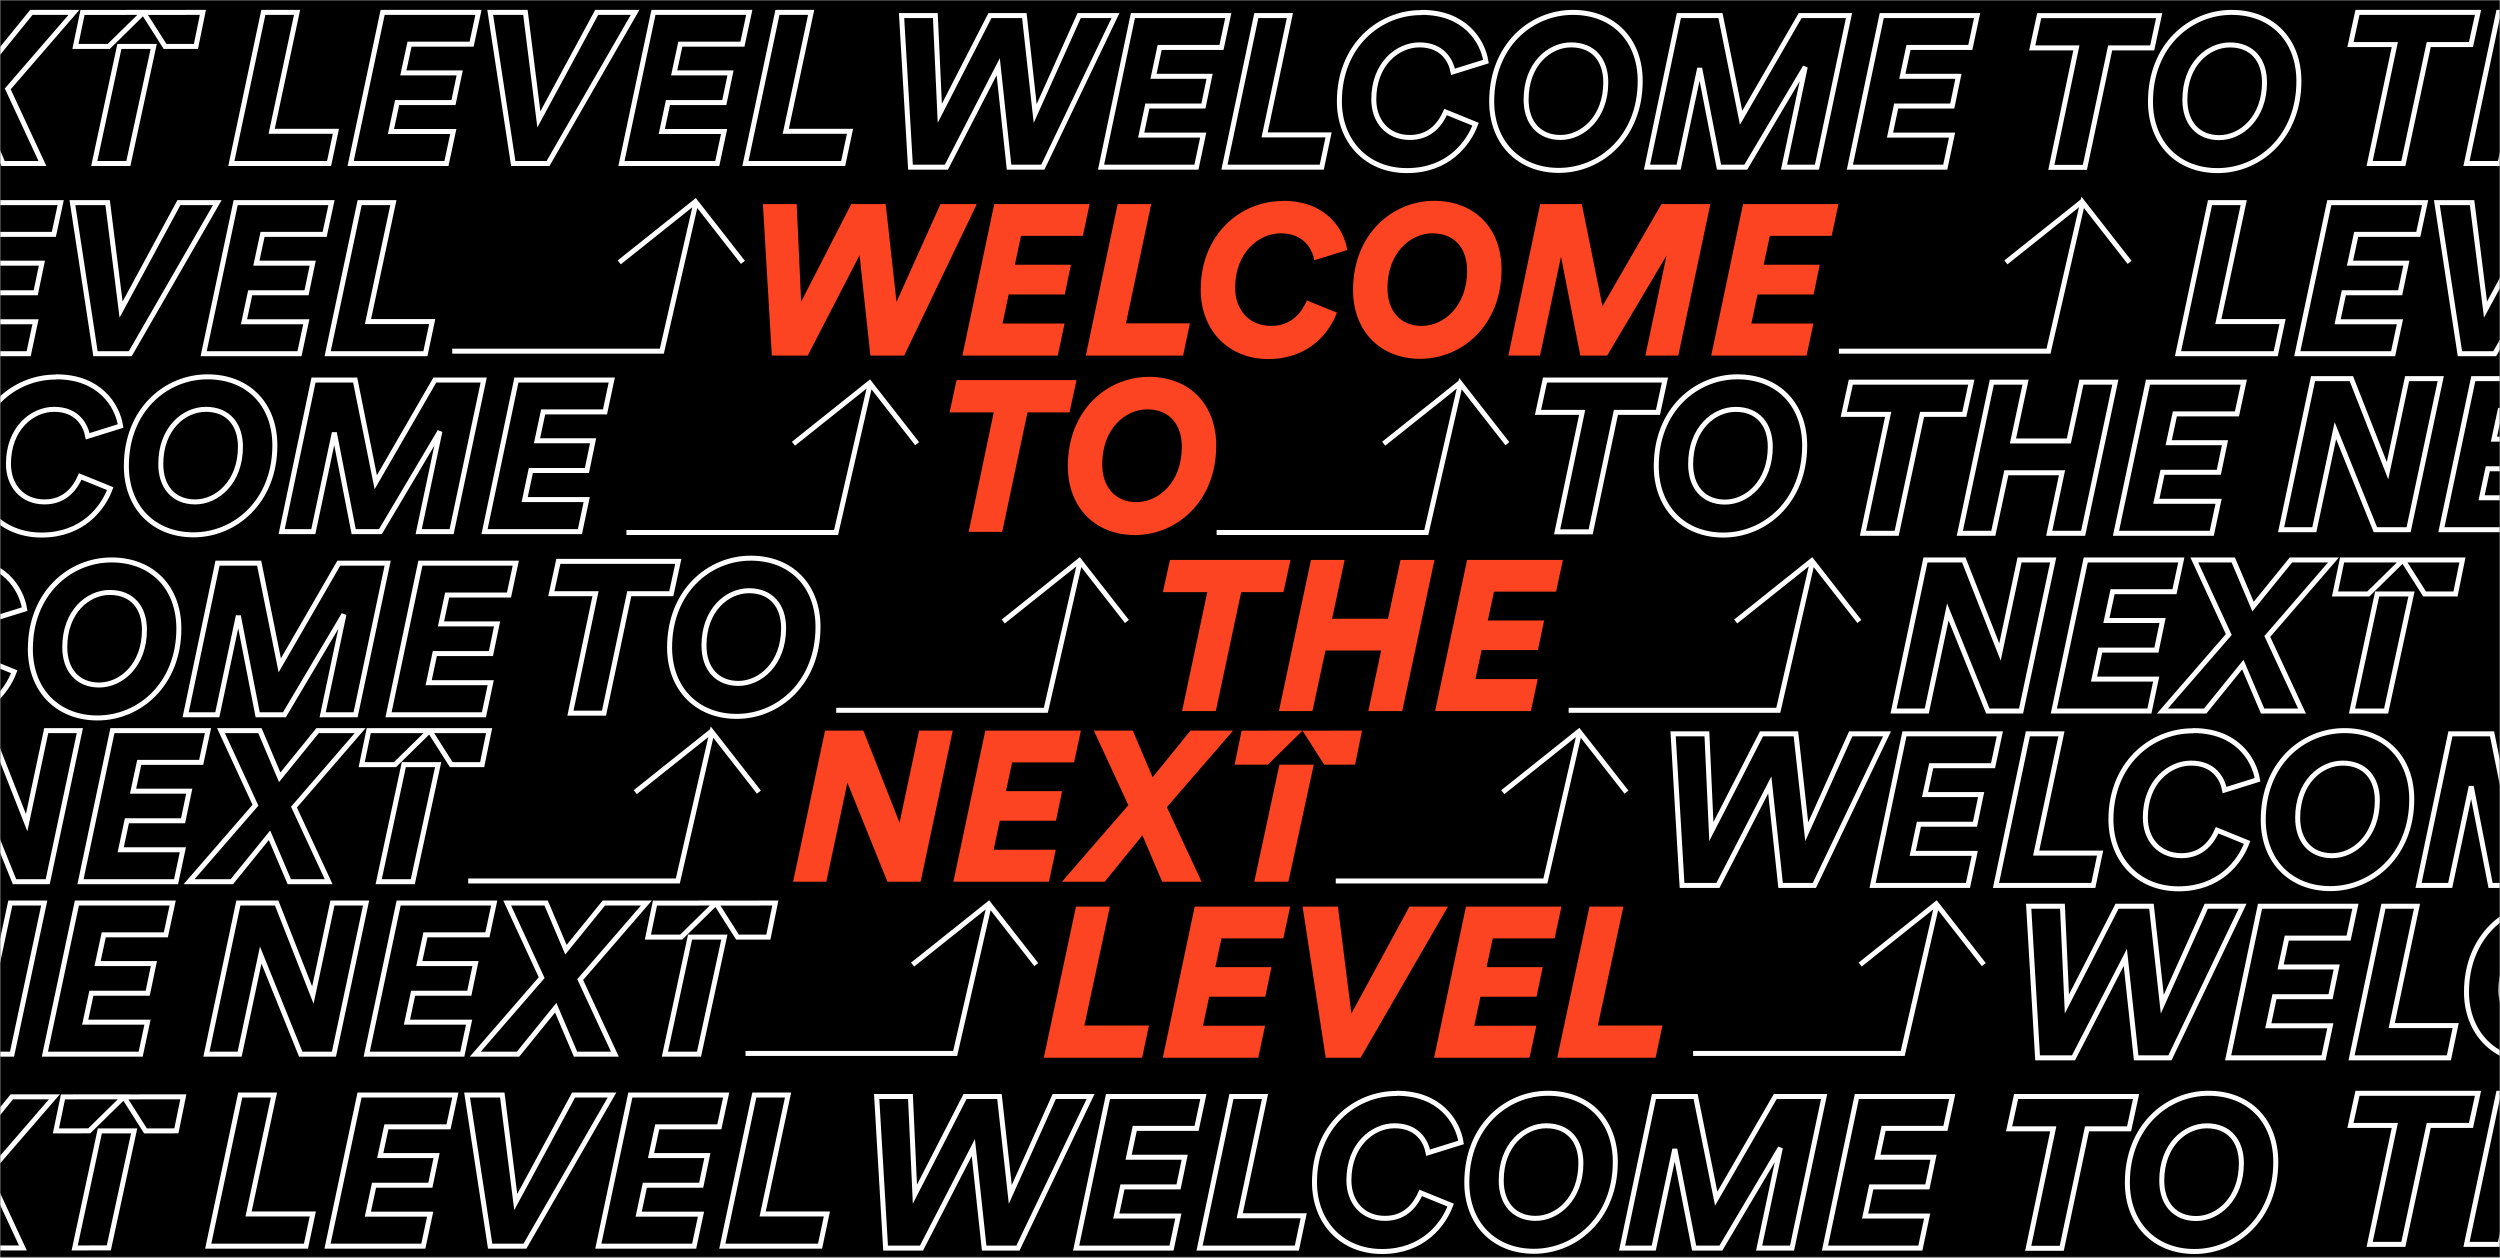 <?xml version="1.0" encoding="UTF-8"?>
<svg width="1000px" height="503px" viewBox="0 0 1000 503" version="1.1" xmlns="http://www.w3.org/2000/svg" xmlns:xlink="http://www.w3.org/1999/xlink">
    <rect x="0" y="0" width="1000" height="503" fill="#333333" stroke="none"/>
    <!-- Generator: Sketch 54.1 (76490) - https://sketchapp.com -->
    <title>1000px</title>
    <desc>Created with Sketch.</desc>
    <defs>
        <rect id="path-1" x="0" y="0" width="1000" height="503"></rect>
        <rect id="path-3" x="0" y="0" width="1000" height="576"></rect>
    </defs>
    <g id="Page-1" stroke="none" stroke-width="1" fill="none" fill-rule="evenodd">
        <g id="1000px">
            <g id="Divider">
                <mask id="mask-2" fill="white">
                    <use xlink:href="#path-1"></use>
                </mask>
                <use id="Mask" fill="#D8D8D8" xlink:href="#path-1"></use>
                <g mask="url(#mask-2)">
                    <g transform="translate(-12, -37)">
                        <rect id="Rectangle" fill="#000000" x="0" y="0" width="1000" height="576"></rect>
                        <g id="Group-3" stroke-width="1" fill="none" transform="translate(12, 0)">
                            <mask id="mask-4" fill="white">
                                <use xlink:href="#path-3"></use>
                            </mask>
                            <use id="Mask" fill="#000000" xlink:href="#path-3"></use>
                            <g mask="url(#mask-4)">
                                <g transform="translate(-526.133, -29.156)">
                                    <path d="M866.638,147.772 L880.404,147.772 L884.737,186.942 L902.327,147.772 L916.857,147.772 L887.796,208.409 L874.286,208.409 L869.952,168.212 L849.218,208.409 L834.858,208.409 L831.289,147.772 L844.8,147.772 L846.584,186.857 L866.638,147.772 Z M949.232,208.409 L911.079,208.409 L923.825,147.772 L961.979,147.772 L959.259,160.515 L934.532,160.515 L932.068,172.061 L954.501,172.061 L952.037,183.949 L929.604,183.949 L927.139,195.581 L951.952,195.581 L949.232,208.409 Z M999.367,208.409 L960.449,208.409 L973.195,147.772 L986.621,147.772 L976.509,195.495 L1002.086,195.495 L999.367,208.409 Z M1039.05,146.574 L1039.39,146.489 C1056.554,146.489 1063.692,157.778 1065.052,166.16 L1051.881,170.265 C1051.031,165.818 1047.717,159.489 1038.455,159.489 C1029.703,159.489 1020.186,167.101 1020.186,181.298 C1020.186,189.936 1025.624,196.521 1034.631,196.521 C1043.298,196.521 1047.122,190.363 1048.907,186.344 L1060.888,191.219 C1057.999,199.002 1049.841,209.778 1033.441,209.778 C1017.212,209.778 1006.42,197.975 1006.42,182.068 C1006.42,159.745 1022.48,146.574 1039.05,146.574 Z M1067.346,182.153 C1067.346,159.831 1083.066,146.489 1099.806,146.489 C1116.121,146.489 1126.743,157.607 1126.743,173.943 C1126.743,196.265 1110.938,209.692 1094.198,209.692 C1078.138,209.692 1067.346,198.488 1067.346,182.153 Z M1112.977,174.456 C1112.977,165.561 1108.048,159.489 1099.126,159.489 C1090.374,159.489 1081.112,167.186 1081.112,181.383 C1081.112,190.449 1086.21,196.521 1094.878,196.521 C1103.63,196.521 1112.977,188.653 1112.977,174.456 Z M1197.441,208.409 L1184.27,208.409 L1192.767,168.298 L1168.975,208.409 L1158.268,208.409 L1150.535,168.811 L1142.123,208.409 L1129.462,208.409 L1142.208,147.772 L1158.863,147.772 L1167.105,188.653 L1190.728,147.772 L1210.272,147.772 L1197.441,208.409 Z M1248.765,208.409 L1210.612,208.409 L1223.358,147.772 L1261.511,147.772 L1258.792,160.515 L1234.065,160.515 L1231.6,172.061 L1254.033,172.061 L1251.569,183.949 L1229.136,183.949 L1226.672,195.581 L1251.484,195.581 L1248.765,208.409 Z" id="WELCOME" stroke="none" fill="#FC4422" fill-rule="nonzero"></path>
                                    <path d="M908.2,487.52 L921.87,427.98 L921.634,427.678 L891.163,451.993 L921.634,427.678 L921.87,427.98 L908.2,487.52 L824.347,487.52 L908.2,487.52 L908.169,487.654 L908.2,487.52 L908.439,487.52 L908.2,487.52 Z M921.87,427.98 L921.97,427.545 L921.87,427.98 L940.632,451.993 L921.87,427.98 Z M921.634,427.678 L921.8,427.545 L921.634,427.678 L921.531,427.545 L921.634,427.678 Z" id="Combined-Shape-Copy-13" stroke="#FFFFFF" stroke-width="2" fill="none" stroke-linecap="square"></path>
                                    <path d="M1287.222,487.52 L1287.461,487.52 L1287.222,487.52 L1287.191,487.654 L1287.222,487.52 L1203.369,487.52 L1287.222,487.52 L1300.893,427.98 L1300.656,427.678 L1270.185,451.993 L1300.656,427.678 L1300.893,427.98 L1287.222,487.52 Z M1300.893,427.98 L1319.655,451.993 L1300.893,427.98 L1300.993,427.545 L1300.893,427.98 Z M1300.656,427.678 L1300.822,427.545 L1300.656,427.678 L1300.553,427.545 L1300.656,427.678 Z" id="Combined-Shape-Copy-22" stroke="#FFFFFF" stroke-width="2" fill="none" stroke-linecap="square"></path>
                                    <path d="M944.466,350.276 L860.613,350.276 L944.466,350.276 L958.137,290.736 L957.901,290.433 L927.429,314.748 L957.901,290.433 L958.137,290.736 L944.466,350.276 Z M944.466,350.276 L944.435,350.41 L944.466,350.276 L944.705,350.276 L944.466,350.276 Z M958.137,290.736 L958.237,290.301 L958.137,290.736 L976.899,314.748 L958.137,290.736 Z M957.901,290.433 L957.797,290.301 L957.901,290.433 L958.067,290.301 L957.901,290.433 Z" id="Combined-Shape-Copy-14" stroke="#FFFFFF" stroke-width="2" fill="none" stroke-linecap="square"></path>
                                    <path d="M1144.288,418.542 L1060.436,418.542 L1144.288,418.542 L1157.959,359.003 L1157.723,358.7 L1127.252,383.015 L1157.723,358.7 L1157.959,359.003 L1144.288,418.542 Z M1144.288,418.542 L1144.258,418.677 L1144.288,418.542 L1144.527,418.542 L1144.288,418.542 Z M1157.959,359.003 L1176.721,383.015 L1157.959,359.003 L1158.059,358.567 L1157.959,359.003 Z M1157.723,358.7 L1157.619,358.567 L1157.723,358.7 L1157.889,358.567 L1157.723,358.7 Z" id="Combined-Shape-Copy-20" stroke="#FFFFFF" stroke-width="2" fill="none" stroke-linecap="square"></path>
                                    <path d="M797.266,418.542 L713.413,418.542 L797.266,418.542 L797.235,418.677 L797.266,418.542 L797.505,418.542 L797.266,418.542 L810.937,359.003 L810.701,358.7 L780.229,383.015 L810.701,358.7 L810.937,359.003 L811.037,358.567 L810.937,359.003 L829.699,383.015 L810.937,359.003 L797.266,418.542 Z M810.701,358.7 L810.597,358.567 L810.701,358.7 L810.867,358.567 L810.701,358.7 Z" id="Combined-Shape-Copy-21" stroke="#FFFFFF" stroke-width="2" fill="none" stroke-linecap="square"></path>
                                    <path d="M1237.444,350.276 L1251.115,290.736 L1250.879,290.433 L1220.407,314.748 L1250.879,290.433 L1251.115,290.736 L1237.444,350.276 L1237.683,350.276 L1237.444,350.276 L1237.413,350.41 L1237.444,350.276 L1153.591,350.276 L1237.444,350.276 Z M1251.115,290.736 L1269.877,314.748 L1251.115,290.736 L1251.215,290.301 L1251.115,290.736 Z M1250.879,290.433 L1250.775,290.301 L1250.879,290.433 L1251.045,290.301 L1250.879,290.433 Z" id="Combined-Shape-Copy-15" stroke="#FFFFFF" stroke-width="2" fill="none" stroke-linecap="square"></path>
                                    <path d="M860.555,279.164 L874.226,219.625 L873.99,219.322 L843.518,243.637 L873.99,219.322 L874.226,219.625 L860.555,279.164 L776.702,279.164 L860.555,279.164 Z M860.555,279.164 L860.524,279.299 L860.555,279.164 L860.794,279.164 L860.555,279.164 Z M874.226,219.625 L892.988,243.637 L874.226,219.625 L874.326,219.19 L874.226,219.625 Z M873.99,219.322 L874.156,219.19 L873.99,219.322 L873.886,219.19 L873.99,219.322 Z" id="Combined-Shape-Copy-16" stroke="#FFFFFF" stroke-width="2" fill="none" stroke-linecap="square"></path>
                                    <path d="M1096.644,279.164 L1096.883,279.164 L1096.644,279.164 L1096.613,279.299 L1096.644,279.164 L1012.791,279.164 L1096.644,279.164 L1110.315,219.625 L1110.079,219.322 L1079.607,243.637 L1110.079,219.322 L1110.315,219.625 L1110.415,219.19 L1110.315,219.625 L1129.077,243.637 L1110.315,219.625 L1096.644,279.164 Z M1110.079,219.322 L1109.975,219.19 L1110.079,219.322 L1110.245,219.19 L1110.079,219.322 Z" id="Combined-Shape-Copy-17" stroke="#FFFFFF" stroke-width="2" fill="none" stroke-linecap="square"></path>
                                    <path d="M1345.533,206.631 L1359.204,147.091 L1358.967,146.789 L1328.496,171.104 L1358.967,146.789 L1359.204,147.091 L1359.304,146.656 L1359.204,147.091 L1377.966,171.104 L1359.204,147.091 L1345.533,206.631 L1261.68,206.631 L1345.533,206.631 Z M1345.533,206.631 L1345.772,206.631 L1345.533,206.631 L1345.502,206.765 L1345.533,206.631 Z M1358.967,146.789 L1358.864,146.656 L1358.967,146.789 L1359.133,146.656 L1358.967,146.789 Z" id="Combined-Shape-Copy-18" stroke="#FFFFFF" stroke-width="2" fill="none" stroke-linecap="square"></path>
                                    <path d="M790.866,206.631 L707.013,206.631 L790.866,206.631 L804.537,147.091 L804.301,146.789 L773.829,171.104 L804.301,146.789 L804.537,147.091 L790.866,206.631 Z M790.866,206.631 L790.835,206.765 L790.866,206.631 L791.105,206.631 L790.866,206.631 Z M804.537,147.091 L804.637,146.656 L804.537,147.091 L823.299,171.104 L804.537,147.091 Z M804.301,146.789 L804.467,146.656 L804.301,146.789 L804.197,146.656 L804.301,146.789 Z" id="Combined-Shape-Copy-19" stroke="#FFFFFF" stroke-width="2" fill="none" stroke-linecap="square"></path>
                                    <path d="M922.105,72.394 L935.87,72.394 L940.204,111.565 L957.794,72.394 L972.324,72.394 L943.263,133.032 L929.752,133.032 L925.419,92.835 L904.685,133.032 L890.324,133.032 L886.756,72.394 L900.266,72.394 L902.051,111.479 L922.105,72.394 Z M1004.699,133.032 L966.546,133.032 L979.292,72.394 L1017.445,72.394 L1014.726,85.137 L989.999,85.137 L987.534,96.683 L1009.968,96.683 L1007.503,108.571 L985.07,108.571 L982.606,120.203 L1007.418,120.203 L1004.699,133.032 Z M1054.834,133.032 L1015.916,133.032 L1028.662,72.394 L1042.088,72.394 L1031.976,120.117 L1057.553,120.117 L1054.834,133.032 Z M1094.516,71.197 L1094.856,71.111 C1112.021,71.111 1119.159,82.4 1120.518,90.782 L1107.347,94.887 C1106.498,90.44 1103.184,84.111 1093.922,84.111 C1085.169,84.111 1075.652,91.723 1075.652,105.92 C1075.652,114.558 1081.091,121.144 1090.098,121.144 C1098.765,121.144 1102.589,114.986 1104.373,110.966 L1116.355,115.841 C1113.466,123.624 1105.308,134.4 1088.908,134.4 C1072.678,134.4 1061.887,122.597 1061.887,106.69 C1061.887,84.368 1077.947,71.197 1094.516,71.197 Z M1122.813,106.775 C1122.813,84.453 1138.533,71.111 1155.273,71.111 C1171.588,71.111 1182.209,82.229 1182.209,98.565 C1182.209,120.887 1166.404,134.314 1149.664,134.314 C1133.604,134.314 1122.813,123.111 1122.813,106.775 Z M1168.444,99.078 C1168.444,90.183 1163.515,84.111 1154.593,84.111 C1145.841,84.111 1136.578,91.808 1136.578,106.006 C1136.578,115.071 1141.677,121.144 1150.344,121.144 C1159.097,121.144 1168.444,113.275 1168.444,99.078 Z M1252.908,133.032 L1239.737,133.032 L1248.234,92.92 L1224.441,133.032 L1213.735,133.032 L1206.002,93.433 L1197.59,133.032 L1184.929,133.032 L1197.675,72.394 L1214.329,72.394 L1222.572,113.275 L1246.195,72.394 L1265.739,72.394 L1252.908,133.032 Z M1304.232,133.032 L1266.078,133.032 L1278.825,72.394 L1316.978,72.394 L1314.259,85.137 L1289.531,85.137 L1287.067,96.683 L1309.5,96.683 L1307.036,108.571 L1284.603,108.571 L1282.139,120.203 L1306.951,120.203 L1304.232,133.032 Z" id="WELCOME-Copy" stroke="#FFFFFF" stroke-width="2" fill="none" fill-rule="nonzero"></path>
                                    <path d="M912.149,504.75 L925.915,504.75 L930.249,543.92 L947.838,504.75 L962.369,504.75 L933.308,565.387 L919.797,565.387 L915.463,525.19 L894.729,565.387 L880.369,565.387 L876.8,504.75 L890.311,504.75 L892.095,543.835 L912.149,504.75 Z M994.744,565.387 L956.59,565.387 L969.336,504.75 L1007.49,504.75 L1004.77,517.493 L980.043,517.493 L977.579,529.039 L1000.012,529.039 L997.548,540.927 L975.115,540.927 L972.65,552.558 L997.463,552.558 L994.744,565.387 Z M1044.878,565.387 L1005.96,565.387 L1018.706,504.75 L1032.132,504.75 L1022.02,552.473 L1047.597,552.473 L1044.878,565.387 Z M1084.561,503.552 L1084.901,503.467 C1102.065,503.467 1109.203,514.756 1110.563,523.138 L1097.392,527.243 C1096.542,522.795 1093.228,516.467 1083.966,516.467 C1075.214,516.467 1065.697,524.078 1065.697,538.276 C1065.697,546.914 1071.135,553.499 1080.142,553.499 C1088.81,553.499 1092.633,547.341 1094.418,543.322 L1106.399,548.197 C1103.51,555.979 1095.353,566.756 1078.953,566.756 C1062.723,566.756 1051.931,554.953 1051.931,539.045 C1051.931,516.723 1067.991,503.552 1084.561,503.552 Z M1112.857,539.131 C1112.857,516.809 1128.577,503.467 1145.317,503.467 C1161.632,503.467 1172.254,514.585 1172.254,530.92 C1172.254,553.243 1156.449,566.67 1139.709,566.67 C1123.649,566.67 1112.857,555.466 1112.857,539.131 Z M1158.488,531.434 C1158.488,522.539 1153.56,516.467 1144.637,516.467 C1135.885,516.467 1126.623,524.164 1126.623,538.361 C1126.623,547.427 1131.721,553.499 1140.389,553.499 C1149.141,553.499 1158.488,545.631 1158.488,531.434 Z M1242.952,565.387 L1229.781,565.387 L1238.278,525.276 L1214.486,565.387 L1203.779,565.387 L1196.046,525.789 L1187.634,565.387 L1174.973,565.387 L1187.719,504.75 L1204.374,504.75 L1212.616,545.631 L1236.239,504.75 L1255.783,504.75 L1242.952,565.387 Z M1294.276,565.387 L1256.123,565.387 L1268.869,504.75 L1307.022,504.75 L1304.303,517.493 L1279.576,517.493 L1277.111,529.039 L1299.545,529.039 L1297.08,540.927 L1274.647,540.927 L1272.183,552.558 L1296.995,552.558 L1294.276,565.387 Z" id="WELCOME-Copy-6" stroke="#FFFFFF" stroke-width="2" fill="none" fill-rule="nonzero"></path>
                                    <path d="M1372.949,428.661 L1386.715,428.661 L1391.049,467.831 L1408.638,428.661 L1423.169,428.661 L1394.108,489.298 L1380.597,489.298 L1376.263,449.101 L1355.529,489.298 L1341.169,489.298 L1337.6,428.661 L1351.111,428.661 L1352.895,467.746 L1372.949,428.661 Z M1455.544,489.298 L1417.39,489.298 L1430.136,428.661 L1468.29,428.661 L1465.571,441.404 L1440.843,441.404 L1438.379,452.95 L1460.812,452.95 L1458.348,464.838 L1435.915,464.838 L1433.45,476.469 L1458.263,476.469 L1455.544,489.298 Z M1505.678,489.298 L1466.76,489.298 L1479.506,428.661 L1492.932,428.661 L1482.82,476.384 L1508.397,476.384 L1505.678,489.298 Z M1545.361,427.463 L1545.701,427.378 C1562.865,427.378 1570.003,438.667 1571.363,447.049 L1558.192,451.154 C1557.342,446.707 1554.028,440.378 1544.766,440.378 C1536.014,440.378 1526.497,447.989 1526.497,462.187 C1526.497,470.825 1531.935,477.41 1540.942,477.41 C1549.61,477.41 1553.433,471.252 1555.218,467.233 L1567.199,472.108 C1564.31,479.89 1556.153,490.667 1539.753,490.667 C1523.523,490.667 1512.731,478.864 1512.731,462.956 C1512.731,440.634 1528.791,427.463 1545.361,427.463 Z M1573.657,463.042 C1573.657,440.72 1589.377,427.378 1606.117,427.378 C1622.432,427.378 1633.054,438.496 1633.054,454.831 C1633.054,477.154 1617.249,490.581 1600.509,490.581 C1584.449,490.581 1573.657,479.377 1573.657,463.042 Z M1619.288,455.345 C1619.288,446.45 1614.36,440.378 1605.437,440.378 C1596.685,440.378 1587.423,448.075 1587.423,462.272 C1587.423,471.338 1592.521,477.41 1601.189,477.41 C1609.941,477.41 1619.288,469.542 1619.288,455.345 Z M1703.752,489.298 L1690.581,489.298 L1699.078,449.187 L1675.286,489.298 L1664.579,489.298 L1656.846,449.7 L1648.434,489.298 L1635.773,489.298 L1648.519,428.661 L1665.174,428.661 L1673.416,469.542 L1697.039,428.661 L1716.583,428.661 L1703.752,489.298 Z M1755.076,489.298 L1716.923,489.298 L1729.669,428.661 L1767.822,428.661 L1765.103,441.404 L1740.376,441.404 L1737.911,452.95 L1760.345,452.95 L1757.88,464.838 L1735.447,464.838 L1732.983,476.469 L1757.795,476.469 L1755.076,489.298 Z" id="WELCOME-Copy-5" stroke="#FFFFFF" stroke-width="2" fill="none" fill-rule="nonzero"></path>
                                    <path d="M1230.727,359.683 L1244.493,359.683 L1248.826,398.854 L1266.416,359.683 L1280.946,359.683 L1251.885,420.32 L1238.375,420.32 L1234.041,380.123 L1213.307,420.32 L1198.947,420.32 L1195.378,359.683 L1208.889,359.683 L1210.673,398.768 L1230.727,359.683 Z M1313.321,420.32 L1275.168,420.32 L1287.914,359.683 L1326.067,359.683 L1323.348,372.426 L1298.621,372.426 L1296.157,383.972 L1318.59,383.972 L1316.126,395.86 L1293.692,395.86 L1291.228,407.492 L1316.041,407.492 L1313.321,420.32 Z M1363.456,420.32 L1324.538,420.32 L1337.284,359.683 L1350.71,359.683 L1340.598,407.406 L1366.175,407.406 L1363.456,420.32 Z M1403.139,358.486 L1403.479,358.4 C1420.643,358.4 1427.781,369.689 1429.141,378.071 L1415.97,382.176 C1415.12,377.729 1411.806,371.4 1402.544,371.4 C1393.792,371.4 1384.274,379.012 1384.274,393.209 C1384.274,401.847 1389.713,408.432 1398.72,408.432 C1407.387,408.432 1411.211,402.275 1412.996,398.255 L1424.977,403.13 C1422.088,410.913 1413.93,421.689 1397.53,421.689 C1381.3,421.689 1370.509,409.886 1370.509,393.979 C1370.509,371.656 1386.569,358.486 1403.139,358.486 Z M1431.435,394.064 C1431.435,371.742 1447.155,358.4 1463.895,358.4 C1480.21,358.4 1490.832,369.518 1490.832,385.854 C1490.832,408.176 1475.026,421.603 1458.287,421.603 C1442.227,421.603 1431.435,410.4 1431.435,394.064 Z M1477.066,386.367 C1477.066,377.472 1472.137,371.4 1463.215,371.4 C1454.463,371.4 1445.201,379.097 1445.201,393.294 C1445.201,402.36 1450.299,408.432 1458.966,408.432 C1467.719,408.432 1477.066,400.564 1477.066,386.367 Z M1561.53,420.32 L1548.359,420.32 L1556.856,380.209 L1533.064,420.32 L1522.357,420.32 L1514.624,380.722 L1506.212,420.32 L1493.551,420.32 L1506.297,359.683 L1522.952,359.683 L1531.194,400.564 L1554.817,359.683 L1574.361,359.683 L1561.53,420.32 Z M1612.854,420.32 L1574.701,420.32 L1587.447,359.683 L1625.6,359.683 L1622.881,372.426 L1598.153,372.426 L1595.689,383.972 L1618.122,383.972 L1615.658,395.86 L1593.225,395.86 L1590.761,407.492 L1615.573,407.492 L1612.854,420.32 Z" id="WELCOME-Copy-4" stroke="#FFFFFF" stroke-width="2" fill="none" fill-rule="nonzero"></path>
                                    <path d="M337.571,291.416 L351.337,291.416 L355.671,330.587 L373.26,291.416 L387.791,291.416 L358.73,352.054 L345.219,352.054 L340.885,311.857 L320.152,352.054 L305.791,352.054 L302.222,291.416 L315.733,291.416 L317.518,330.501 L337.571,291.416 Z M420.166,352.054 L382.013,352.054 L394.759,291.416 L432.912,291.416 L430.193,304.16 L405.465,304.16 L403.001,315.705 L425.434,315.705 L422.97,327.594 L400.537,327.594 L398.073,339.225 L422.885,339.225 L420.166,352.054 Z M470.3,352.054 L431.382,352.054 L444.128,291.416 L457.554,291.416 L447.442,339.139 L473.02,339.139 L470.3,352.054 Z M509.983,290.219 L510.323,290.133 C527.488,290.133 534.625,301.423 535.985,309.804 L522.814,313.909 C521.964,309.462 518.65,303.133 509.388,303.133 C500.636,303.133 491.119,310.745 491.119,324.942 C491.119,333.58 496.557,340.166 505.564,340.166 C514.232,340.166 518.056,334.008 519.84,329.988 L531.821,334.863 C528.932,342.646 520.775,353.422 504.375,353.422 C488.145,353.422 477.353,341.62 477.353,325.712 C477.353,303.39 493.413,290.219 509.983,290.219 Z M538.279,325.797 C538.279,303.475 554,290.133 570.739,290.133 C587.054,290.133 597.676,301.252 597.676,317.587 C597.676,339.909 581.871,353.337 565.131,353.337 C549.071,353.337 538.279,342.133 538.279,325.797 Z M583.91,318.1 C583.91,309.206 578.982,303.133 570.06,303.133 C561.307,303.133 552.045,310.831 552.045,325.028 C552.045,334.093 557.144,340.166 565.811,340.166 C574.563,340.166 583.91,332.297 583.91,318.1 Z M668.374,352.054 L655.203,352.054 L663.701,311.942 L639.908,352.054 L629.201,352.054 L621.469,312.455 L613.056,352.054 L600.395,352.054 L613.141,291.416 L629.796,291.416 L638.039,332.297 L661.661,291.416 L681.205,291.416 L668.374,352.054 Z M719.698,352.054 L681.545,352.054 L694.291,291.416 L732.444,291.416 L729.725,304.16 L704.998,304.16 L702.534,315.705 L724.967,315.705 L722.503,327.594 L700.069,327.594 L697.605,339.225 L722.418,339.225 L719.698,352.054 Z" id="WELCOME-Copy-2" stroke="#FFFFFF" stroke-width="2" fill="none" fill-rule="nonzero"></path>
                                    <path d="M375.971,218.172 L389.737,218.172 L394.071,257.342 L411.66,218.172 L426.191,218.172 L397.13,278.809 L383.619,278.809 L379.285,238.612 L358.552,278.809 L344.191,278.809 L340.622,218.172 L354.133,218.172 L355.918,257.257 L375.971,218.172 Z M458.566,278.809 L420.413,278.809 L433.159,218.172 L471.312,218.172 L468.593,230.915 L443.865,230.915 L441.401,242.461 L463.834,242.461 L461.37,254.349 L438.937,254.349 L436.473,265.981 L461.285,265.981 L458.566,278.809 Z M508.7,278.809 L469.782,278.809 L482.528,218.172 L495.954,218.172 L485.842,265.895 L511.42,265.895 L508.7,278.809 Z M548.383,216.974 L548.723,216.889 C565.888,216.889 573.025,228.178 574.385,236.56 L561.214,240.665 C560.364,236.218 557.05,229.889 547.788,229.889 C539.036,229.889 529.519,237.501 529.519,251.698 C529.519,260.336 534.957,266.921 543.964,266.921 C552.632,266.921 556.456,260.763 558.24,256.744 L570.221,261.619 C567.332,269.402 559.175,280.178 542.775,280.178 C526.545,280.178 515.753,268.375 515.753,252.468 C515.753,230.145 531.813,216.974 548.383,216.974 Z M576.679,252.553 C576.679,230.231 592.4,216.889 609.139,216.889 C625.454,216.889 636.076,228.007 636.076,244.343 C636.076,266.665 620.271,280.092 603.531,280.092 C587.471,280.092 576.679,268.888 576.679,252.553 Z M622.31,244.856 C622.31,235.961 617.382,229.889 608.46,229.889 C599.707,229.889 590.445,237.586 590.445,251.783 C590.445,260.849 595.544,266.921 604.211,266.921 C612.963,266.921 622.31,259.053 622.31,244.856 Z M706.774,278.809 L693.603,278.809 L702.101,238.698 L678.308,278.809 L667.601,278.809 L659.869,239.211 L651.456,278.809 L638.795,278.809 L651.541,218.172 L668.196,218.172 L676.439,259.053 L700.061,218.172 L719.605,218.172 L706.774,278.809 Z M758.098,278.809 L719.945,278.809 L732.691,218.172 L770.844,218.172 L768.125,230.915 L743.398,230.915 L740.934,242.461 L763.367,242.461 L760.903,254.349 L738.469,254.349 L736.005,265.981 L760.818,265.981 L758.098,278.809 Z" id="WELCOME-Copy-3" stroke="#FFFFFF" stroke-width="2" fill="none" fill-rule="nonzero"></path>
                                    <path d="M953.939,231.105 L937.123,231.105 L927.017,278.893 L913.599,278.893 L923.62,231.105 L905.956,231.105 L908.758,218.174 L956.741,218.174 L953.939,231.105 Z M953.259,252.601 C953.259,230.249 968.97,216.889 985.701,216.889 C1002.007,216.889 1012.622,228.022 1012.622,244.38 C1012.622,266.732 996.826,280.178 980.096,280.178 C964.045,280.178 953.259,268.959 953.259,252.601 Z M998.864,244.894 C998.864,235.987 993.939,229.906 985.021,229.906 C976.274,229.906 967.017,237.614 967.017,251.831 C967.017,260.908 972.113,266.989 980.775,266.989 C989.522,266.989 998.864,259.11 998.864,244.894 Z" id="TO" stroke="none" fill="#FC4422" fill-rule="nonzero"></path>
                                    <path d="M794.65,303.639 L777.834,303.639 L767.728,351.426 L754.31,351.426 L764.331,303.639 L746.667,303.639 L749.469,290.707 L797.452,290.707 L794.65,303.639 Z M793.97,325.135 C793.97,302.782 809.682,289.422 826.412,289.422 C842.718,289.422 853.333,300.556 853.333,316.913 C853.333,339.265 837.537,352.711 820.807,352.711 C804.756,352.711 793.97,341.492 793.97,325.135 Z M839.575,317.427 C839.575,308.52 834.65,302.44 825.732,302.44 C816.985,302.44 807.728,310.147 807.728,324.364 C807.728,333.442 812.824,339.522 821.486,339.522 C830.234,339.522 839.575,331.643 839.575,317.427 Z" id="TO-Copy" stroke="#FFFFFF" stroke-width="2" fill="none" fill-rule="nonzero"></path>
                                    <path d="M1189.316,231.105 L1172.501,231.105 L1162.395,278.893 L1148.977,278.893 L1158.998,231.105 L1141.333,231.105 L1144.136,218.174 L1192.119,218.174 L1189.316,231.105 Z M1188.637,252.601 C1188.637,230.249 1204.348,216.889 1221.079,216.889 C1237.384,216.889 1248,228.022 1248,244.38 C1248,266.732 1232.204,280.178 1215.473,280.178 C1199.423,280.178 1188.637,268.959 1188.637,252.601 Z M1234.242,244.894 C1234.242,235.987 1229.316,229.906 1220.399,229.906 C1211.652,229.906 1202.395,237.614 1202.395,251.831 C1202.395,260.908 1207.49,266.989 1216.153,266.989 C1224.9,266.989 1234.242,259.11 1234.242,244.894 Z" id="TO-Copy-2" stroke="#FFFFFF" stroke-width="2" fill="none" fill-rule="nonzero"></path>
                                    <path d="M1387.005,85.328 L1370.19,85.328 L1360.084,133.115 L1346.666,133.115 L1356.687,85.328 L1339.022,85.328 L1341.825,72.396 L1389.808,72.396 L1387.005,85.328 Z M1386.326,106.824 C1386.326,84.471 1402.037,71.111 1418.767,71.111 C1435.073,71.111 1445.689,82.244 1445.689,98.602 C1445.689,120.954 1429.893,134.4 1413.162,134.4 C1397.111,134.4 1386.326,123.181 1386.326,106.824 Z M1431.931,99.116 C1431.931,90.209 1427.005,84.129 1418.088,84.129 C1409.341,84.129 1400.084,91.836 1400.084,106.053 C1400.084,115.131 1405.179,121.211 1413.842,121.211 C1422.589,121.211 1431.931,113.332 1431.931,99.116 Z" id="TO-Copy-3" stroke="#FFFFFF" stroke-width="2" fill="none" fill-rule="nonzero"></path>
                                    <path d="M1377.761,517.683 L1360.946,517.683 L1350.839,565.471 L1337.421,565.471 L1347.442,517.683 L1329.778,517.683 L1332.58,504.751 L1380.563,504.751 L1377.761,517.683 Z M1377.081,539.179 C1377.081,516.827 1392.793,503.467 1409.523,503.467 C1425.829,503.467 1436.444,514.6 1436.444,530.958 C1436.444,553.31 1420.648,566.756 1403.918,566.756 C1387.867,566.756 1377.081,555.537 1377.081,539.179 Z M1422.686,531.471 C1422.686,522.565 1417.761,516.484 1408.844,516.484 C1400.096,516.484 1390.839,524.192 1390.839,538.408 C1390.839,547.486 1395.935,553.567 1404.597,553.567 C1413.345,553.567 1422.686,545.688 1422.686,531.471 Z" id="TO-Copy-4" stroke="#FFFFFF" stroke-width="2" fill="none" fill-rule="nonzero"></path>
                                    <path d="M1039.502,303.007 L1022.606,303.007 L1012.452,350.578 L998.969,350.578 L1009.038,303.007 L991.289,303.007 L994.105,290.133 L1042.318,290.133 L1039.502,303.007 Z M1087.033,350.578 L1073.465,350.578 L1078.585,326.366 L1056.313,326.366 L1051.108,350.578 L1037.71,350.578 L1050.51,290.133 L1063.993,290.133 L1058.958,313.663 L1081.316,313.663 L1086.35,290.133 L1099.918,290.133 L1087.033,350.578 Z M1138.489,350.578 L1100.174,350.578 L1112.974,290.133 L1151.289,290.133 L1148.558,302.836 L1123.726,302.836 L1121.252,314.345 L1143.78,314.345 L1141.305,326.195 L1118.777,326.195 L1116.302,337.79 L1141.22,337.79 L1138.489,350.578 Z" id="THE" stroke="none" fill="#FC4422" fill-rule="nonzero"></path>
                                    <path d="M1311.858,231.895 L1294.962,231.895 L1284.807,279.467 L1271.324,279.467 L1281.394,231.895 L1263.644,231.895 L1266.46,219.022 L1314.674,219.022 L1311.858,231.895 Z M1359.388,279.467 L1345.82,279.467 L1350.94,255.255 L1328.668,255.255 L1323.463,279.467 L1310.066,279.467 L1322.866,219.022 L1336.348,219.022 L1331.314,242.552 L1353.671,242.552 L1358.706,219.022 L1372.274,219.022 L1359.388,279.467 Z M1410.844,279.467 L1372.53,279.467 L1385.33,219.022 L1423.644,219.022 L1420.914,231.725 L1396.082,231.725 L1393.607,243.234 L1416.135,243.234 L1413.66,255.084 L1391.132,255.084 L1388.658,266.679 L1413.575,266.679 L1410.844,279.467 Z" id="THE-Copy-5" stroke="#FFFFFF" stroke-width="2" fill="none" fill-rule="nonzero"></path>
                                    <path d="M483.413,440.251 L466.517,440.251 L456.363,487.822 L442.88,487.822 L452.949,440.251 L435.2,440.251 L438.016,427.378 L486.229,427.378 L483.413,440.251 Z M530.944,487.822 L517.376,487.822 L522.496,463.61 L500.224,463.61 L495.019,487.822 L481.621,487.822 L494.421,427.378 L507.904,427.378 L502.869,450.908 L525.227,450.908 L530.261,427.378 L543.829,427.378 L530.944,487.822 Z M582.4,487.822 L544.085,487.822 L556.885,427.378 L595.2,427.378 L592.469,440.08 L567.637,440.08 L565.163,451.59 L587.691,451.59 L585.216,463.44 L562.688,463.44 L560.213,475.034 L585.131,475.034 L582.4,487.822 Z" id="THE-Copy-7" stroke="#FFFFFF" stroke-width="2" fill="none" fill-rule="nonzero"></path>
                                    <path d="M1514.524,516.34 L1497.628,516.34 L1487.474,563.911 L1473.991,563.911 L1484.06,516.34 L1466.311,516.34 L1469.127,503.467 L1517.34,503.467 L1514.524,516.34 Z M1562.055,563.911 L1548.487,563.911 L1553.607,539.699 L1531.335,539.699 L1526.13,563.911 L1512.732,563.911 L1525.532,503.467 L1539.015,503.467 L1533.98,526.997 L1556.338,526.997 L1561.372,503.467 L1574.94,503.467 L1562.055,563.911 Z M1613.511,563.911 L1575.196,563.911 L1587.996,503.467 L1626.311,503.467 L1623.58,516.169 L1598.748,516.169 L1596.274,527.679 L1618.802,527.679 L1616.327,539.529 L1593.799,539.529 L1591.324,551.123 L1616.242,551.123 L1613.511,563.911 Z" id="THE-Copy-8" stroke="#FFFFFF" stroke-width="2" fill="none" fill-rule="nonzero"></path>
                                    <path d="M1514.524,83.984 L1497.628,83.984 L1487.474,131.556 L1473.991,131.556 L1484.06,83.984 L1466.311,83.984 L1469.127,71.111 L1517.34,71.111 L1514.524,83.984 Z M1562.055,131.556 L1548.487,131.556 L1553.607,107.344 L1531.335,107.344 L1526.13,131.556 L1512.732,131.556 L1525.532,71.111 L1539.015,71.111 L1533.98,94.641 L1556.338,94.641 L1561.372,71.111 L1574.94,71.111 L1562.055,131.556 Z M1613.511,131.556 L1575.196,131.556 L1587.996,71.111 L1626.311,71.111 L1623.58,83.814 L1598.748,83.814 L1596.274,95.323 L1618.802,95.323 L1616.327,107.173 L1593.799,107.173 L1591.324,118.768 L1616.242,118.768 L1613.511,131.556 Z" id="THE-Copy-6" stroke="#FFFFFF" stroke-width="2" fill="none" fill-rule="nonzero"></path>
                                    <path d="M894.374,418.844 L881.093,418.844 L865.087,379.202 L856.659,418.844 L843.378,418.844 L856.148,358.4 L871.473,358.4 L885.946,395.229 L893.778,358.4 L907.23,358.4 L894.374,418.844 Z M945.711,418.844 L907.485,418.844 L920.256,358.4 L958.482,358.4 L955.757,371.103 L930.983,371.103 L928.514,382.612 L950.99,382.612 L948.521,394.462 L926.045,394.462 L923.576,406.056 L948.436,406.056 L945.711,418.844 Z M983.086,400.259 L968.017,418.844 L950.905,418.844 L977.467,388.239 L963.675,358.4 L979.255,358.4 L987.173,377.07 L1002.327,358.4 L1019.354,358.4 L992.877,389.006 L1006.754,418.844 L991.004,418.844 L983.086,400.259 Z M1047.146,358.4 L1033.283,372.01 L1019.961,372.021 L1022.788,358.417 L1047.146,358.4 Z M1047.146,358.419 L1070.933,358.4 L1068.155,372.012 L1055.799,372.021 L1047.146,358.419 Z M1037.899,372.021 L1051.625,372.021 L1041.485,418.836 L1027.838,418.844 L1037.899,372.021 Z" id="Combined-Shape" stroke="none" fill="#FC4422" fill-rule="nonzero"></path>
                                    <path d="M982.972,489.244 L943.644,489.244 L956.525,428.8 L970.092,428.8 L959.873,476.371 L985.719,476.371 L982.972,489.244 Z M1029.434,489.244 L991.255,489.244 L1004.01,428.8 L1042.188,428.8 L1039.467,441.503 L1014.724,441.503 L1012.258,453.012 L1034.706,453.012 L1032.24,464.862 L1009.792,464.862 L1007.326,476.456 L1032.155,476.456 L1029.434,489.244 Z M1061.297,428.8 L1066.69,471.597 L1089.891,428.8 L1105.301,428.8 L1070.371,489.244 L1056.417,489.244 L1047.171,428.8 L1061.297,428.8 Z M1137.943,489.244 L1099.764,489.244 L1112.519,428.8 L1150.697,428.8 L1147.976,441.503 L1123.233,441.503 L1120.767,453.012 L1143.214,453.012 L1140.749,464.862 L1118.301,464.862 L1115.835,476.456 L1140.664,476.456 L1137.943,489.244 Z M1188.363,489.244 L1149.036,489.244 L1161.916,428.8 L1175.483,428.8 L1165.265,476.371 L1191.111,476.371 L1188.363,489.244 Z" id="LEVEL" stroke="none" fill="#FC4422" fill-rule="nonzero"></path>
                                    <path d="M545.219,418.844 L531.938,418.844 L515.932,379.202 L507.503,418.844 L494.222,418.844 L506.993,358.4 L522.317,358.4 L536.79,395.229 L544.623,358.4 L558.074,358.4 L545.219,418.844 Z M596.556,418.844 L558.33,418.844 L571.1,358.4 L609.326,358.4 L606.602,371.103 L581.827,371.103 L579.358,382.612 L601.834,382.612 L599.365,394.462 L576.889,394.462 L574.42,406.056 L599.28,406.056 L596.556,418.844 Z M633.931,400.259 L618.861,418.844 L601.749,418.844 L628.312,388.239 L614.52,358.4 L630.099,358.4 L638.017,377.07 L653.171,358.4 L670.199,358.4 L643.721,389.006 L657.598,418.844 L641.848,418.844 L633.931,400.259 Z M697.991,358.4 L684.128,372.01 L670.805,372.021 L673.633,358.417 L697.991,358.4 Z M697.991,358.419 L721.778,358.4 L718.999,372.012 L706.643,372.021 L697.991,358.419 Z M687.662,372.021 L701.389,372.021 L691.248,418.836 L677.602,418.844 L687.662,372.021 Z" id="Combined-Shape-Copy-4" stroke="#FFFFFF" stroke-width="2" fill="none" fill-rule="nonzero"></path>
                                    <path d="M430.73,131.556 L417.449,131.556 L401.443,91.913 L393.015,131.556 L379.733,131.556 L392.504,71.111 L407.828,71.111 L422.301,107.94 L430.134,71.111 L443.585,71.111 L430.73,131.556 Z M482.067,131.556 L443.841,131.556 L456.611,71.111 L494.837,71.111 L492.113,83.814 L467.338,83.814 L464.869,95.323 L487.345,95.323 L484.876,107.173 L462.4,107.173 L459.932,118.768 L484.791,118.768 L482.067,131.556 Z M519.442,112.97 L504.373,131.556 L487.26,131.556 L513.823,100.95 L500.031,71.111 L515.611,71.111 L523.528,89.782 L538.682,71.111 L555.71,71.111 L529.232,101.717 L543.109,131.556 L527.359,131.556 L519.442,112.97 Z M583.502,71.111 L569.639,84.721 L556.316,84.732 L559.144,71.129 L583.502,71.111 Z M583.502,71.13 L607.289,71.111 L604.51,84.723 L592.154,84.732 L583.502,71.13 Z M573.891,84.732 L587.618,84.732 L577.477,131.547 L563.831,131.556 L573.891,84.732 Z" id="Combined-Shape-Copy-5" stroke="#FFFFFF" stroke-width="2" fill="none" fill-rule="nonzero"></path>
                                    <path d="M422.908,565.333 L409.626,565.333 L393.621,525.691 L385.192,565.333 L371.911,565.333 L384.682,504.889 L400.006,504.889 L414.479,541.718 L422.312,504.889 L435.763,504.889 L422.908,565.333 Z M474.245,565.333 L436.019,565.333 L448.789,504.889 L487.015,504.889 L484.291,517.592 L459.516,517.592 L457.047,529.101 L479.523,529.101 L477.054,540.951 L454.578,540.951 L452.109,552.545 L476.969,552.545 L474.245,565.333 Z M511.619,546.748 L496.55,565.333 L479.438,565.333 L506,534.727 L492.208,504.889 L507.788,504.889 L515.706,523.559 L530.86,504.889 L547.887,504.889 L521.41,535.495 L535.287,565.333 L519.537,565.333 L511.619,546.748 Z M575.68,504.889 L561.817,518.499 L548.494,518.51 L551.322,504.906 L575.68,504.889 Z M575.68,504.908 L599.467,504.889 L596.688,518.501 L584.332,518.51 L575.68,504.908 Z M566.069,518.51 L579.796,518.51 L569.655,565.325 L556.008,565.333 L566.069,518.51 Z" id="Combined-Shape-Copy-6" stroke="#FFFFFF" stroke-width="2" fill="none" fill-rule="nonzero"></path>
                                    <path d="M1334.552,350.578 L1321.271,350.578 L1305.265,310.935 L1296.837,350.578 L1283.556,350.578 L1296.326,290.133 L1311.65,290.133 L1326.124,326.963 L1333.956,290.133 L1347.408,290.133 L1334.552,350.578 Z M1385.889,350.578 L1347.663,350.578 L1360.433,290.133 L1398.66,290.133 L1395.935,302.836 L1371.161,302.836 L1368.692,314.345 L1391.168,314.345 L1388.699,326.195 L1366.223,326.195 L1363.754,337.79 L1388.613,337.79 L1385.889,350.578 Z M1423.264,331.993 L1408.195,350.578 L1391.082,350.578 L1417.645,319.972 L1403.853,290.133 L1419.433,290.133 L1427.35,308.804 L1442.505,290.133 L1459.532,290.133 L1433.055,320.739 L1446.932,350.578 L1431.182,350.578 L1423.264,331.993 Z M1487.324,290.133 L1473.461,303.743 L1460.139,303.755 L1462.966,290.151 L1487.324,290.133 Z M1487.324,290.153 L1511.111,290.133 L1508.333,303.745 L1495.976,303.755 L1487.324,290.153 Z M1476.996,303.755 L1490.722,303.755 L1480.582,350.569 L1466.935,350.578 L1476.996,303.755 Z" id="Combined-Shape-Copy-7" stroke="#FFFFFF" stroke-width="2" fill="none" fill-rule="nonzero"></path>
                                    <path d="M659.708,487.822 L646.426,487.822 L630.421,448.18 L621.992,487.822 L608.711,487.822 L621.482,427.378 L636.806,427.378 L651.279,464.207 L659.112,427.378 L672.563,427.378 L659.708,487.822 Z M711.045,487.822 L672.819,487.822 L685.589,427.378 L723.815,427.378 L721.091,440.08 L696.316,440.08 L693.847,451.59 L716.323,451.59 L713.854,463.44 L691.378,463.44 L688.909,475.034 L713.769,475.034 L711.045,487.822 Z M748.419,469.237 L733.35,487.822 L716.238,487.822 L742.8,457.216 L729.008,427.378 L744.588,427.378 L752.506,446.048 L767.66,427.378 L784.687,427.378 L758.21,457.984 L772.087,487.822 L756.337,487.822 L748.419,469.237 Z M812.48,427.378 L798.617,440.987 L785.294,440.999 L788.122,427.395 L812.48,427.378 Z M812.48,427.397 L836.267,427.378 L833.488,440.99 L821.132,440.999 L812.48,427.397 Z M802.151,440.999 L815.878,440.999 L805.737,487.814 L792.091,487.822 L802.151,440.999 Z" id="Combined-Shape-Copy-9" stroke="#FFFFFF" stroke-width="2" fill="none" fill-rule="nonzero"></path>
                                    <path d="M1489.574,278.044 L1476.293,278.044 L1460.287,238.402 L1451.859,278.044 L1438.578,278.044 L1451.348,217.6 L1466.673,217.6 L1481.146,254.429 L1488.978,217.6 L1502.43,217.6 L1489.574,278.044 Z M1540.911,278.044 L1502.685,278.044 L1515.456,217.6 L1553.682,217.6 L1550.957,230.303 L1526.183,230.303 L1523.714,241.812 L1546.19,241.812 L1543.721,253.662 L1521.245,253.662 L1518.776,265.256 L1543.636,265.256 L1540.911,278.044 Z M1578.286,259.459 L1563.217,278.044 L1546.105,278.044 L1572.667,247.439 L1558.875,217.6 L1574.455,217.6 L1582.373,236.27 L1597.527,217.6 L1614.554,217.6 L1588.077,248.206 L1601.954,278.044 L1586.204,278.044 L1578.286,259.459 Z M1642.346,217.6 L1628.483,231.21 L1615.161,231.221 L1617.988,217.617 L1642.346,217.6 Z M1642.346,217.619 L1666.133,217.6 L1663.355,231.212 L1650.998,231.221 L1642.346,217.619 Z M1632.018,231.221 L1645.744,231.221 L1635.604,278.036 L1621.957,278.044 L1632.018,231.221 Z" id="Combined-Shape-Copy-8" stroke="#FFFFFF" stroke-width="2" fill="none" fill-rule="nonzero"></path>
                                    <path d="M657.763,131.556 L618.667,131.556 L631.471,71.111 L644.958,71.111 L634.8,118.682 L660.494,118.682 L657.763,131.556 Z M704.712,131.556 L666.384,131.556 L679.189,71.111 L717.517,71.111 L714.785,83.814 L689.945,83.814 L687.469,95.323 L710.005,95.323 L707.529,107.173 L684.994,107.173 L682.518,118.768 L707.444,118.768 L704.712,131.556 Z M736.297,71.111 L741.674,113.908 L764.808,71.111 L780.173,71.111 L745.345,131.556 L731.431,131.556 L722.212,71.111 L736.297,71.111 Z M813.038,131.556 L774.71,131.556 L787.514,71.111 L825.842,71.111 L823.11,83.814 L798.27,83.814 L795.794,95.323 L818.33,95.323 L815.855,107.173 L793.319,107.173 L790.843,118.768 L815.769,118.768 L813.038,131.556 Z M863.402,131.556 L824.306,131.556 L837.11,71.111 L850.597,71.111 L840.439,118.682 L866.133,118.682 L863.402,131.556 Z" id="LEVEL" stroke="#FFFFFF" stroke-width="2" fill="none" fill-rule="nonzero"></path>
                                    <path d="M648.518,564.622 L609.422,564.622 L622.227,504.178 L635.714,504.178 L625.556,551.749 L651.25,551.749 L648.518,564.622 Z M695.468,564.622 L657.14,564.622 L669.944,504.178 L708.272,504.178 L705.541,516.88 L680.7,516.88 L678.225,528.39 L700.76,528.39 L698.285,540.24 L675.749,540.24 L673.274,551.834 L698.2,551.834 L695.468,564.622 Z M727.052,504.178 L732.43,546.975 L755.563,504.178 L770.929,504.178 L736.101,564.622 L722.186,564.622 L712.967,504.178 L727.052,504.178 Z M803.793,564.622 L765.465,564.622 L778.27,504.178 L816.598,504.178 L813.866,516.88 L789.025,516.88 L786.55,528.39 L809.086,528.39 L806.61,540.24 L784.074,540.24 L781.599,551.834 L806.525,551.834 L803.793,564.622 Z M854.157,564.622 L815.061,564.622 L827.866,504.178 L841.353,504.178 L831.195,551.749 L856.889,551.749 L854.157,564.622 Z" id="LEVEL-Copy" stroke="#FFFFFF" stroke-width="2" fill="none" fill-rule="nonzero"></path>
                                    <path d="M490.652,207.644 L451.556,207.644 L464.36,147.2 L477.847,147.2 L467.689,194.771 L493.383,194.771 L490.652,207.644 Z M537.601,207.644 L499.273,207.644 L512.078,147.2 L550.406,147.2 L547.674,159.903 L522.833,159.903 L520.358,171.412 L542.894,171.412 L540.418,183.262 L517.882,183.262 L515.407,194.856 L540.333,194.856 L537.601,207.644 Z M569.185,147.2 L574.563,189.997 L597.697,147.2 L613.062,147.2 L578.234,207.644 L564.32,207.644 L555.101,147.2 L569.185,147.2 Z M645.927,207.644 L607.599,207.644 L620.403,147.2 L658.731,147.2 L655.999,159.903 L631.159,159.903 L628.683,171.412 L651.219,171.412 L648.744,183.262 L626.208,183.262 L623.732,194.856 L648.658,194.856 L645.927,207.644 Z M696.291,207.644 L657.194,207.644 L669.999,147.2 L683.486,147.2 L673.328,194.771 L699.022,194.771 L696.291,207.644 Z" id="LEVEL-Copy-4" stroke="#FFFFFF" stroke-width="2" fill="none" fill-rule="nonzero"></path>
                                    <path d="M1436.429,207.644 L1397.333,207.644 L1410.138,147.2 L1423.625,147.2 L1413.467,194.771 L1439.161,194.771 L1436.429,207.644 Z M1483.379,207.644 L1445.051,207.644 L1457.856,147.2 L1496.183,147.2 L1493.452,159.903 L1468.611,159.903 L1466.136,171.412 L1488.671,171.412 L1486.196,183.262 L1463.66,183.262 L1461.185,194.856 L1486.111,194.856 L1483.379,207.644 Z M1514.963,147.2 L1520.341,189.997 L1543.474,147.2 L1558.84,147.2 L1524.012,207.644 L1510.098,207.644 L1500.878,147.2 L1514.963,147.2 Z M1591.704,207.644 L1553.376,207.644 L1566.181,147.2 L1604.509,147.2 L1601.777,159.903 L1576.937,159.903 L1574.461,171.412 L1596.997,171.412 L1594.521,183.262 L1571.986,183.262 L1569.51,194.856 L1594.436,194.856 L1591.704,207.644 Z M1642.068,207.644 L1602.972,207.644 L1615.777,147.2 L1629.264,147.2 L1619.106,194.771 L1644.8,194.771 L1642.068,207.644 Z" id="LEVEL-Copy-5" stroke="#FFFFFF" stroke-width="2" fill="none" fill-rule="nonzero"></path>
                                </g>
                            </g>
                        </g>
                    </g>
                </g>
            </g>
        </g>
    </g>
</svg>
